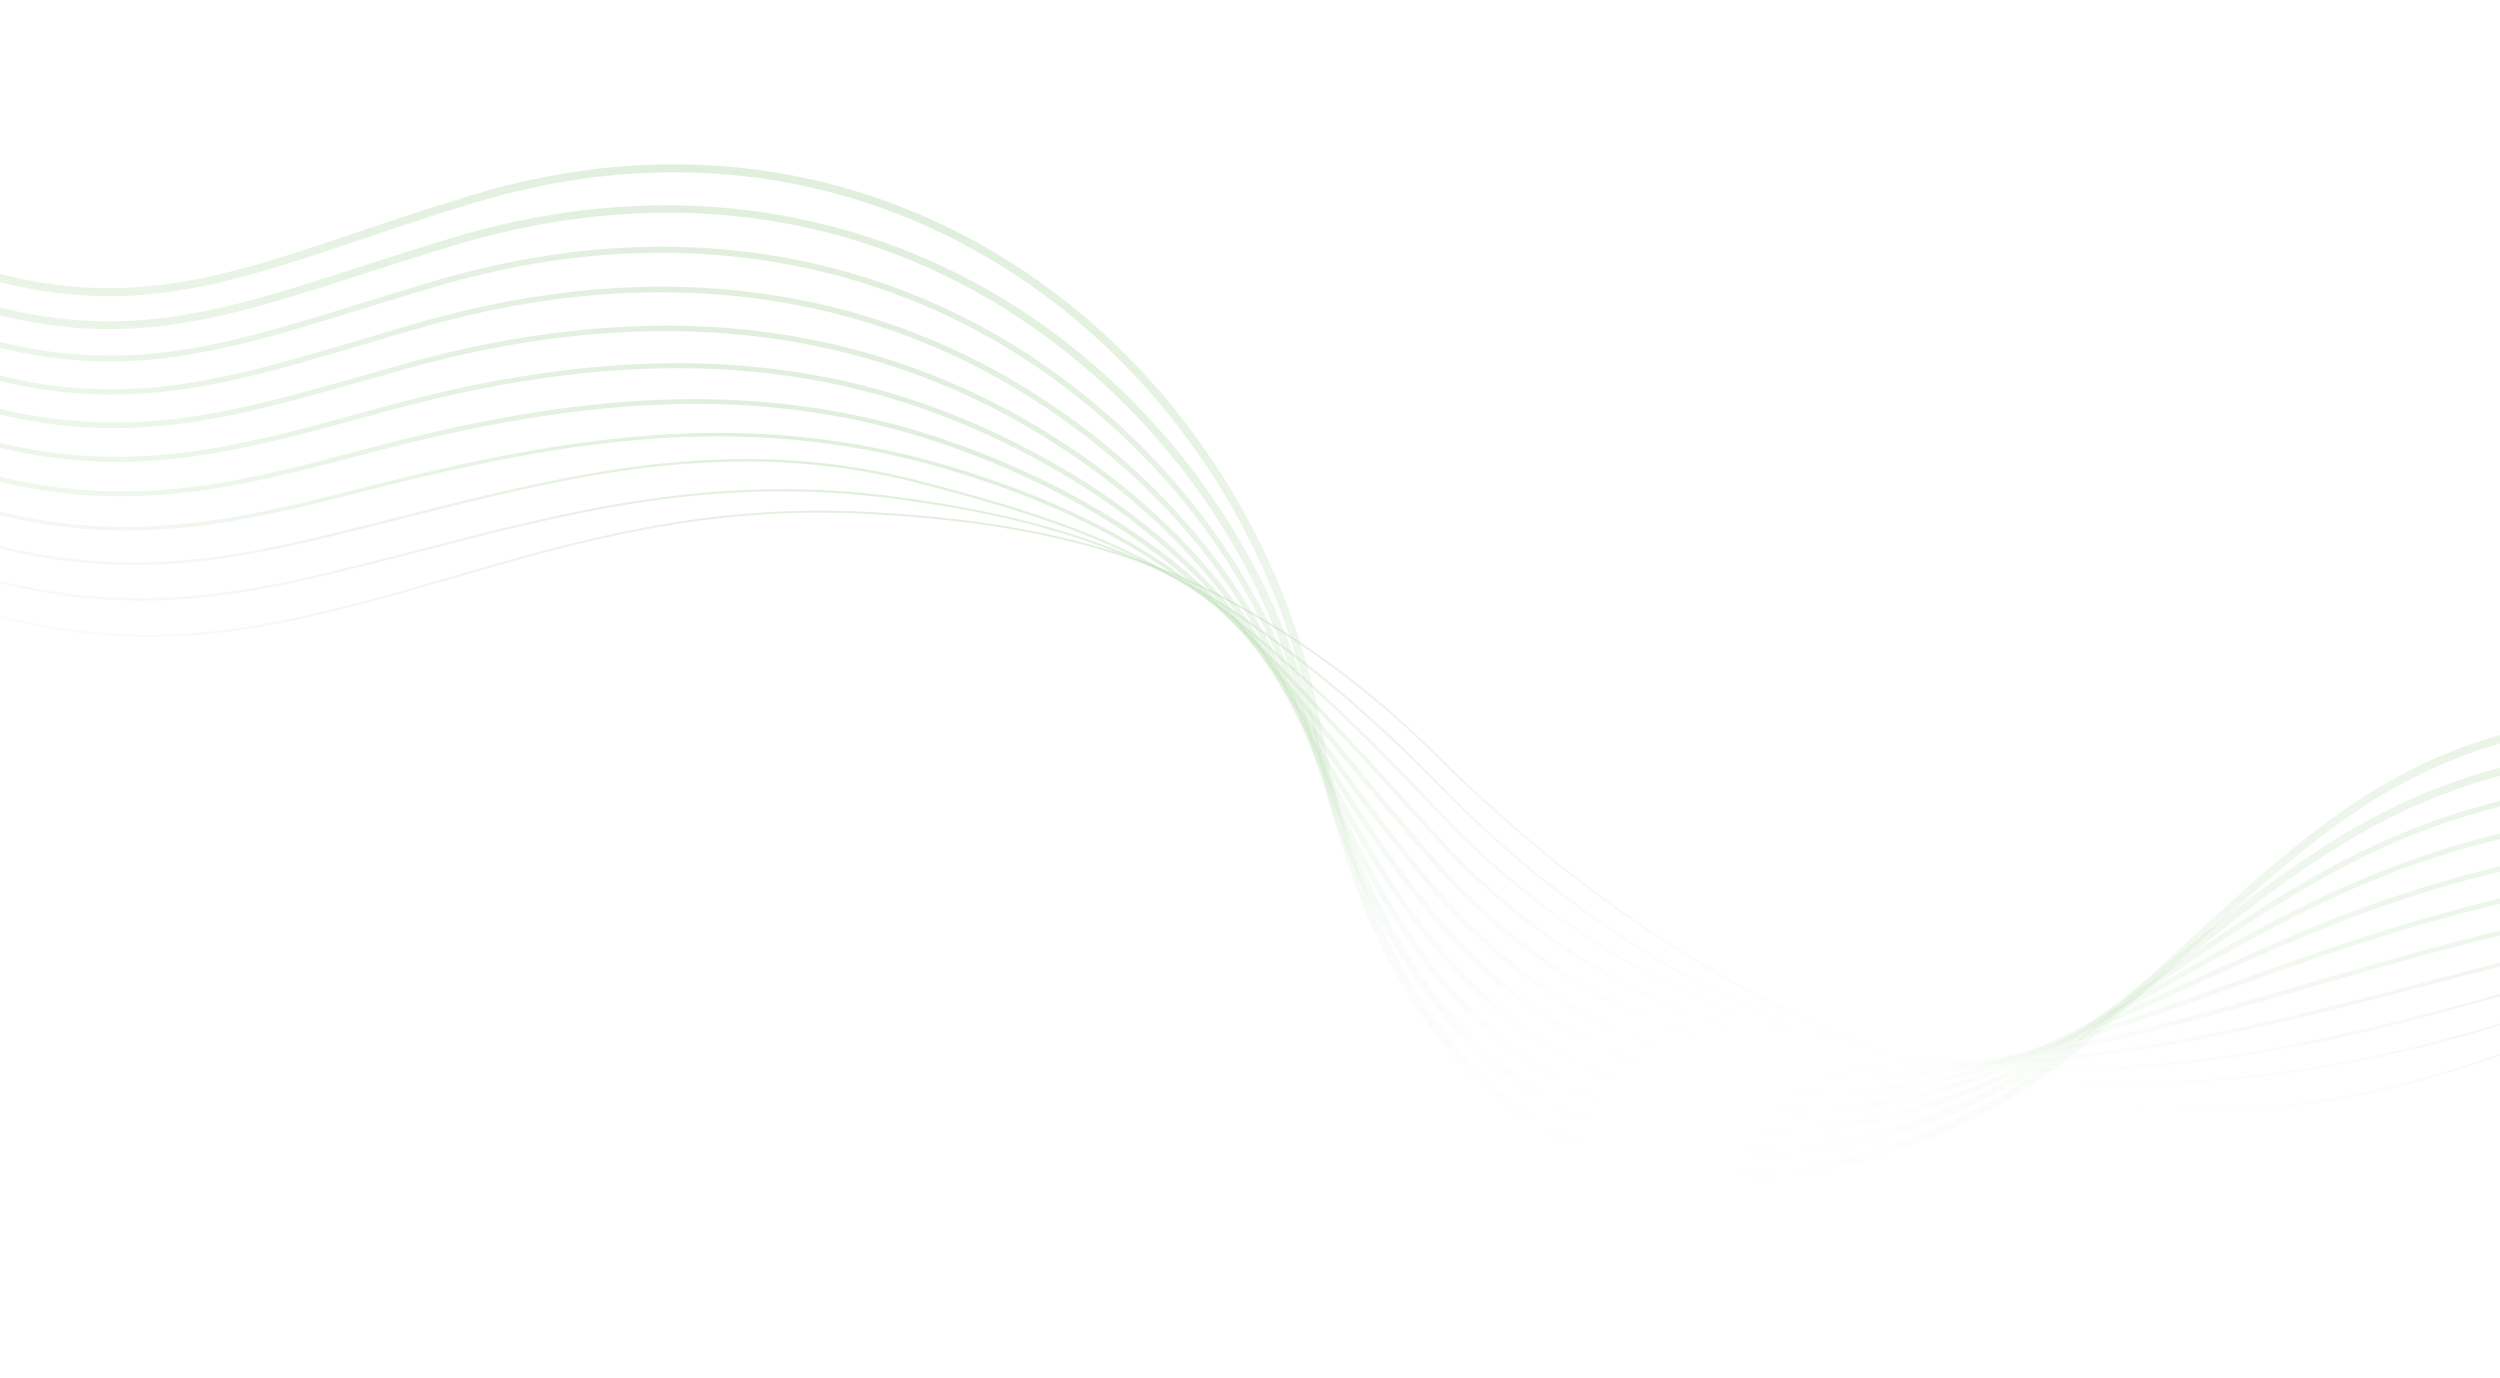 <svg xmlns="http://www.w3.org/2000/svg" width="1440" height="794" viewBox="0 0 1440 794" fill="none"><g opacity="0.43"><path d="M593.197 306.092C565.72 300.747 536.053 297.328 500.565 295.395C406.104 290.241 332.105 311.751 260.539 332.54C233.124 340.504 204.776 348.745 176.144 355.144C126.407 366.347 77.527 370.795 21.096 359.818C-23.125 351.215 -71.983 333.146 -129.552 301.423L-129.629 301.542C-97.04 319.496 -67.04 333.266 -37.939 343.621C-10.7 353.317 14.982 359.737 40.578 363.244C63.844 366.441 86.701 367.159 110.443 365.449C130.779 363.985 152.293 360.657 176.194 355.278C204.836 348.881 233.185 340.64 260.6 332.676C332.155 311.885 406.14 290.391 500.569 295.54C557.555 298.643 631.947 306.843 702.133 343.037C747.154 366.249 789.512 397.45 828.049 435.776C873.377 480.871 921.787 519.454 971.942 550.461C1018.54 579.265 1066.45 601.453 1114.34 616.39C1133.94 622.506 1153.31 627.43 1172.52 631.168C1219.39 640.286 1265.39 642.359 1311.85 637.545C1378.53 630.633 1447.3 609.434 1522.08 572.724L1521.99 572.593C1396.23 634.316 1286.14 653.125 1172.69 631.056C1153.38 627.3 1133.97 622.359 1114.38 616.254C1014.58 585.121 915.606 522.678 828.154 435.681C808.278 415.899 787.252 397.89 765.665 382.153C745.382 367.367 724.042 354.163 702.213 342.909C671.326 326.988 637.976 315.405 600.236 307.509C597.906 307.027 595.564 306.553 593.197 306.092Z" stroke="url(#paint0_linear_342_7251)" stroke-miterlimit="10"/><path d="M560.185 293.727C546.215 291.009 531.397 288.634 515.364 286.528C468.281 280.342 423.041 280.833 372.965 288.079C328.772 294.472 287.802 305.076 244.417 316.31C225.306 321.253 205.541 326.375 185.647 331.041C86.552 354.572 3.793 354.351 -125.935 283.555L-126.102 283.8C-92.843 301.942 -62.443 315.618 -33.139 325.591C-5.75 334.915 20.109 340.815 45.927 343.629C69.169 346.162 92.394 346.158 116.939 343.62C137.434 341.508 159.3 337.598 185.735 331.316C205.629 326.65 225.394 321.528 244.505 316.585C330.633 294.289 411.988 273.235 515.319 286.816C570.676 294.095 642.579 307.948 707.746 350.833C749.135 378.079 789.429 411.785 827.517 451.027C873.226 498.127 923.326 536.456 976.437 564.95C1000.93 578.089 1026.02 589.068 1051 597.57C1074.96 605.719 1098.96 611.669 1122.36 615.218C1191.68 625.758 1254.05 626.486 1318.63 617.522C1384.06 608.435 1452.38 589.346 1533.6 557.455L1533.46 557.188C1374.61 619.568 1259.34 635.756 1122.4 614.938C1117.1 614.136 1111.79 613.218 1106.48 612.185C1009.16 593.255 910.778 536.434 827.745 450.861C789.64 411.597 749.328 377.868 707.919 350.618C679.681 332.028 648.481 317.661 612.527 306.672C596.066 301.625 578.887 297.365 560.185 293.727Z" stroke="url(#paint1_linear_342_7251)" stroke-miterlimit="10"/><path d="M506.006 272.175C408.055 253.121 321.944 274.933 231.173 297.912C219.422 300.884 207.272 303.96 195.163 306.929C101.534 330.184 18.699 341.917 -122.306 265.687L-122.54 266.053C-57.401 301.265 -2.156 319.678 51.321 324.001C99.501 327.896 143.727 320.162 195.322 307.342C207.43 304.373 219.581 301.297 231.331 298.325C322.037 275.352 408.11 253.562 505.936 272.592C513.905 274.142 521.941 275.963 530.073 278.071C595.929 295.183 659.499 314.212 713.376 358.6C750.927 389.536 788.102 424.757 827.018 466.273C871.66 513.892 923.663 550.927 981.57 576.33C1028.8 597.056 1078.89 609.744 1130.43 614.025C1194.74 619.374 1254.71 615.612 1324.89 601.828C1390.75 588.895 1460.64 568.058 1545.17 542.164L1544.99 541.747C1375.77 593.591 1265.21 624.794 1130.46 613.591C1048.97 606.81 930.254 575.706 827.397 466.002C788.461 424.473 751.268 389.239 713.708 358.292C688.915 337.858 659.776 321.111 624.634 307.067C592.466 294.213 559.018 285.145 530.186 277.653C522.042 275.553 513.985 273.727 506.006 272.175Z" stroke="url(#paint2_linear_342_7251)" stroke-miterlimit="10"/><path d="M502.962 258.522C461.714 250.498 419.282 248.228 374.333 251.577C316.073 255.921 258.366 269.158 204.67 282.831C96.314 310.783 20.484 322.378 -118.685 247.824L-118.998 248.318C-52.948 283.707 2.88 301.527 56.696 304.386C107.874 307.115 154.087 296.488 204.877 283.388C314.529 255.477 423.049 233.388 544.814 269.359C619.614 291.442 676.582 323.182 718.974 366.387C753.484 401.559 786.917 437.859 826.499 481.54C871.362 531.038 925.188 567.252 986.477 589.183C1046.91 610.805 1102.5 613.999 1138.51 612.868C1234.4 609.861 1312.78 589.251 1412.02 563.157C1454.33 552.03 1502.28 539.42 1556.69 526.907L1556.49 526.344C1502.08 538.854 1454.11 551.462 1411.8 562.589C1312.61 588.673 1234.26 609.278 1138.45 612.283C1068.5 614.487 935.005 600.364 826.993 481.177C787.401 437.494 753.958 401.192 719.449 366.011C676.967 322.712 619.902 290.915 544.99 268.791C531.092 264.701 517.098 261.272 502.962 258.522Z" stroke="url(#paint3_linear_342_7251)" stroke-width="1.5" stroke-miterlimit="10"/><path d="M487.132 239.067C455.854 232.983 423.669 230.326 390.013 230.987C338.027 232.02 282.17 240.828 214.2 258.721C107.887 287.061 31.079 307.538 -115.042 229.949L-115.433 230.561C-47.552 266.594 7.197 283.314 62.103 284.761C114.263 286.132 162.932 273.154 214.477 259.416C356.488 222.037 459.684 222.4 559.572 260.605C630.721 287.829 686.246 326.037 724.599 374.134C754.243 411.304 788.964 454.498 826.017 496.77C871.217 548.331 926.87 583.706 991.417 601.902C1054.09 619.571 1110.41 616.963 1146.64 611.669C1212.93 601.985 1269.27 585.614 1328.92 568.28C1394.3 549.281 1468.39 527.75 1568.24 511.613L1568.05 510.907C1468.15 527.054 1394.02 548.586 1328.63 567.593C1269 584.912 1212.7 601.28 1146.47 610.956C1088 619.495 939.814 625.436 826.655 496.34C789.611 454.079 754.899 410.896 725.265 373.729C686.806 325.505 631.166 287.218 559.865 259.936C535.991 250.818 511.835 243.872 487.132 239.067Z" stroke="url(#paint4_linear_342_7251)" stroke-width="2" stroke-miterlimit="10"/><path d="M474.932 218.161C399.757 203.538 317.784 209.11 223.705 234.62L215.427 236.891C104.776 267.312 31.671 287.409 -111.423 212.082L-111.893 212.823C31.574 288.356 104.84 268.213 215.753 237.728L224.031 235.457C361.032 198.299 472.326 203.516 574.261 251.87C642.894 284.426 695.352 328.174 730.167 381.893C763.496 433.306 793.782 474.662 825.473 512.038C871.069 565.809 928.523 600.3 996.236 614.572C997.885 614.921 999.538 615.252 1001.18 615.572C1067.95 628.56 1125.8 618.065 1154.72 610.5C1203.02 597.879 1245.32 582.62 1286.21 567.863C1365.61 539.22 1447.7 509.608 1579.71 496.362L1579.55 495.5C1447.41 508.76 1365.26 538.396 1285.8 567.057C1244.92 581.807 1202.64 597.052 1154.39 609.662C1107.36 621.954 944.693 651.205 826.233 511.536C794.558 474.192 764.298 432.869 730.995 381.49C696.08 327.618 643.481 283.756 574.67 251.108C542.534 235.852 509.445 224.884 474.932 218.161Z" stroke="url(#paint5_linear_342_7251)" stroke-width="2" stroke-miterlimit="10"/><path d="M465.803 196.28C451.163 193.432 436.295 191.372 421.218 190.102C362.761 185.183 299.499 192.053 233.21 210.523C226.081 212.53 219.121 214.512 212.331 216.451C104.222 247.271 32.805 267.63 -107.793 194.222L-108.33 195.083C-42.013 229.712 11.098 245.301 63.855 245.613C112.746 245.908 156.872 233.327 212.732 217.408C219.532 215.471 226.482 213.487 233.61 211.48C367.351 174.213 486.912 184.862 588.977 243.107C654.31 280.393 705.067 331.047 735.775 389.616C764.073 443.597 793.254 488.62 824.979 527.274C871.006 583.355 930.215 616.927 1001.01 627.142C1053.68 634.72 1112.67 628.215 1162.87 609.292C1200.55 595.085 1233.54 580.098 1265.44 565.599C1353.2 525.724 1436.08 488.065 1591.24 481.081L1591.13 480.075C1435.74 487.062 1352.75 524.777 1264.89 564.698C1233.01 579.183 1200.04 594.162 1162.39 608.366C1067.46 644.169 922.376 644.262 825.893 526.706C794.221 488.12 765.073 443.151 736.806 389.234C706.002 330.483 655.082 279.664 589.563 242.274C550.775 220.151 509.302 204.742 465.803 196.28Z" stroke="url(#paint6_linear_342_7251)" stroke-width="2" stroke-miterlimit="10"/><path d="M460.142 173.587C452.404 172.081 444.6 170.802 436.73 169.749C375.42 161.561 310.143 167.169 242.723 186.422C231.384 189.684 220.553 192.902 210.07 196.006C100.525 228.506 34.414 248.128 -104.164 176.347L-104.803 177.341C-39.354 211.237 12.832 226.331 64.433 226.274C112.358 226.229 155.677 213.376 210.509 197.104C220.993 193.991 231.824 190.773 243.151 187.518C376.689 149.39 501.334 165.588 603.646 234.348C666.781 276.789 714.395 333.151 741.336 397.344C765.609 455.197 792.791 502.68 824.427 542.512C870.223 600.173 932.881 633.784 1005.62 639.704C1084.12 646.094 1147.42 619.729 1170.98 608.091C1202.41 592.571 1229.97 577.112 1256.62 562.165C1353.48 507.829 1429.98 464.915 1602.69 465.818L1602.64 464.66C1523.27 464.249 1458.88 473.117 1400 492.587C1346.82 510.166 1302.65 534.945 1255.88 561.179C1229.24 576.119 1201.69 591.571 1170.3 607.078C1092.12 645.68 931.506 675.378 825.471 541.893C793.904 502.151 766.782 454.756 742.543 397.006C715.516 332.585 667.733 276.028 604.386 233.45C560.169 203.703 511.736 183.623 460.142 173.587Z" stroke="url(#paint7_linear_342_7251)" stroke-width="2" stroke-miterlimit="10"/><path d="M457.023 150.344C455.411 150.03 453.796 149.726 452.17 149.429C388.397 137.864 321.13 142.196 252.228 162.308C236.817 166.834 222.433 171.282 208.522 175.583C101.176 208.788 36.383 228.839 -100.558 158.476L-101.243 159.595C36.301 230.266 101.336 210.148 209.063 176.825C222.963 172.522 237.348 168.074 252.746 163.556C386.922 124.385 516.756 146.42 618.35 225.575C679.437 273.182 723.898 335.249 746.941 405.07C767.385 467.015 792.565 516.966 823.928 557.758C861.603 606.776 910.255 637.127 968.277 647.974C1049.37 663.109 1130.38 636.662 1179.14 606.869C1206.86 589.938 1231.17 573.522 1254.66 557.645C1354.91 489.935 1427.34 441.01 1614.2 450.544L1614.21 449.246C1527.96 444.848 1460.09 452.838 1400.63 474.396C1346.24 494.118 1303.37 523.071 1253.74 556.605C1230.24 572.472 1205.95 588.883 1178.26 605.799C1129.74 635.449 1049.15 661.756 968.502 646.708C967.884 646.588 967.264 646.477 966.646 646.357C909.765 635.292 862.159 605.259 825.116 557.072C793.85 516.394 768.731 466.579 748.336 404.767C725.211 334.701 680.587 272.411 619.274 224.627C570.808 186.836 516.24 161.863 457.023 150.344Z" stroke="url(#paint8_linear_342_7251)" stroke-width="2" stroke-miterlimit="10"/><path d="M455.985 126.685C393.511 114.532 328.238 118.392 261.731 138.205C242.324 143.999 224.663 149.702 207.582 155.212C102.254 189.221 38.675 209.738 -96.929 140.6L-97.681 141.84C38.594 211.328 102.441 190.72 208.21 156.567C225.28 151.055 242.929 145.359 262.323 139.572C399.745 98.634 531.4 126.051 633.047 216.783C691.359 268.821 733.799 338.429 752.55 412.768C769.227 478.885 792.409 531.287 823.421 572.985C860.524 622.876 908.997 652.81 967.413 662.023C1053.96 675.627 1139.95 640.15 1187.29 605.636C1212.81 587.036 1235.13 569.277 1256.73 552.103C1355.49 473.541 1426.84 416.776 1625.69 435.25L1625.78 433.815C1426.23 415.271 1354.66 472.204 1255.61 551.005C1234.03 568.173 1211.71 585.924 1186.22 604.509C1139.13 638.834 1053.62 674.127 967.612 660.608C909.625 651.479 861.588 621.764 824.751 572.24C793.86 530.699 770.754 478.465 754.118 412.528C735.3 337.918 692.694 268.048 634.161 215.805C585.509 172.377 529.442 143.212 467.518 129.129C463.69 128.251 459.838 127.435 455.985 126.685Z" stroke="url(#paint9_linear_342_7251)" stroke-width="3" stroke-miterlimit="10"/><path d="M457.199 102.743C397.542 91.138 334.69 94.847 271.235 114.107C247.916 121.186 227.204 128.159 207.188 134.905C103.691 169.777 41.227 190.817 -93.308 122.728L-94.141 124.105C41.145 192.579 103.902 171.434 207.886 136.399C227.89 129.66 248.592 122.684 271.888 115.611C373.169 84.868 472.929 93.95 560.379 141.847C662.353 197.713 736.273 301.865 758.128 420.475C771.265 491.773 793.911 549.385 825.452 591.722C853.174 628.938 887.808 654.536 928.405 667.806C972.647 682.281 1024.01 681.815 1076.9 666.475C1120.67 653.786 1163.87 631.16 1195.43 604.405C1219.68 583.848 1240.8 564.42 1261.22 545.623C1361.48 453.386 1427.71 392.453 1637.16 419.966L1637.34 418.394C1427 390.765 1360.52 451.919 1259.91 544.488C1239.5 563.269 1218.39 582.679 1194.17 603.223C1132.74 655.303 1023.54 697.258 928.941 666.333C842.824 638.176 784.364 553.101 759.89 420.302C737.951 301.226 663.692 196.635 561.257 140.517C528.142 122.365 493.253 109.757 457.199 102.743Z" stroke="url(#paint10_linear_342_7251)" stroke-width="3" stroke-miterlimit="10"/></g><defs><linearGradient id="paint0_linear_342_7251" x1="677.222" y1="534.818" x2="717.029" y2="330.181" gradientUnits="userSpaceOnUse"><stop stop-color="#4FA83D" stop-opacity="0"/><stop offset="1" stop-color="#4FA83D" stop-opacity="0.4"/></linearGradient><linearGradient id="paint1_linear_342_7251" x1="682.477" y1="529.98" x2="722.301" y2="325.263" gradientUnits="userSpaceOnUse"><stop stop-color="#4FA83D" stop-opacity="0"/><stop offset="1" stop-color="#4FA83D" stop-opacity="0.4"/></linearGradient><linearGradient id="paint2_linear_342_7251" x1="686.717" y1="530.563" x2="728.559" y2="315.468" gradientUnits="userSpaceOnUse"><stop stop-color="#4FA83D" stop-opacity="0"/><stop offset="1" stop-color="#4FA83D" stop-opacity="0.4"/></linearGradient><linearGradient id="paint3_linear_342_7251" x1="689.947" y1="536.166" x2="735.169" y2="303.692" gradientUnits="userSpaceOnUse"><stop stop-color="#4FA83D" stop-opacity="0"/><stop offset="1" stop-color="#4FA83D" stop-opacity="0.4"/></linearGradient><linearGradient id="paint4_linear_342_7251" x1="692.569" y1="545.018" x2="742.425" y2="288.728" gradientUnits="userSpaceOnUse"><stop stop-color="#4FA83D" stop-opacity="0"/><stop offset="1" stop-color="#4FA83D" stop-opacity="0.4"/></linearGradient><linearGradient id="paint5_linear_342_7251" x1="694.736" y1="555.96" x2="750.037" y2="271.676" gradientUnits="userSpaceOnUse"><stop stop-color="#4FA83D" stop-opacity="0"/><stop offset="1" stop-color="#4FA83D" stop-opacity="0.4"/></linearGradient><linearGradient id="paint6_linear_342_7251" x1="696.667" y1="568.31" x2="757.981" y2="253.117" gradientUnits="userSpaceOnUse"><stop stop-color="#4FA83D" stop-opacity="0"/><stop offset="1" stop-color="#4FA83D" stop-opacity="0.4"/></linearGradient><linearGradient id="paint7_linear_342_7251" x1="698.354" y1="581.652" x2="766.154" y2="233.114" gradientUnits="userSpaceOnUse"><stop stop-color="#4FA83D" stop-opacity="0"/><stop offset="1" stop-color="#4FA83D" stop-opacity="0.4"/></linearGradient><linearGradient id="paint8_linear_342_7251" x1="699.925" y1="595.779" x2="774.559" y2="212.113" gradientUnits="userSpaceOnUse"><stop stop-color="#4FA83D" stop-opacity="0"/><stop offset="1" stop-color="#4FA83D" stop-opacity="0.4"/></linearGradient><linearGradient id="paint9_linear_342_7251" x1="701.39" y1="610.427" x2="783.112" y2="190.32" gradientUnits="userSpaceOnUse"><stop stop-color="#4FA83D" stop-opacity="0"/><stop offset="1" stop-color="#4FA83D" stop-opacity="0.4"/></linearGradient><linearGradient id="paint10_linear_342_7251" x1="702.753" y1="625.5" x2="791.782" y2="167.829" gradientUnits="userSpaceOnUse"><stop stop-color="#4FA83D" stop-opacity="0"/><stop offset="1" stop-color="#4FA83D" stop-opacity="0.4"/></linearGradient></defs></svg>